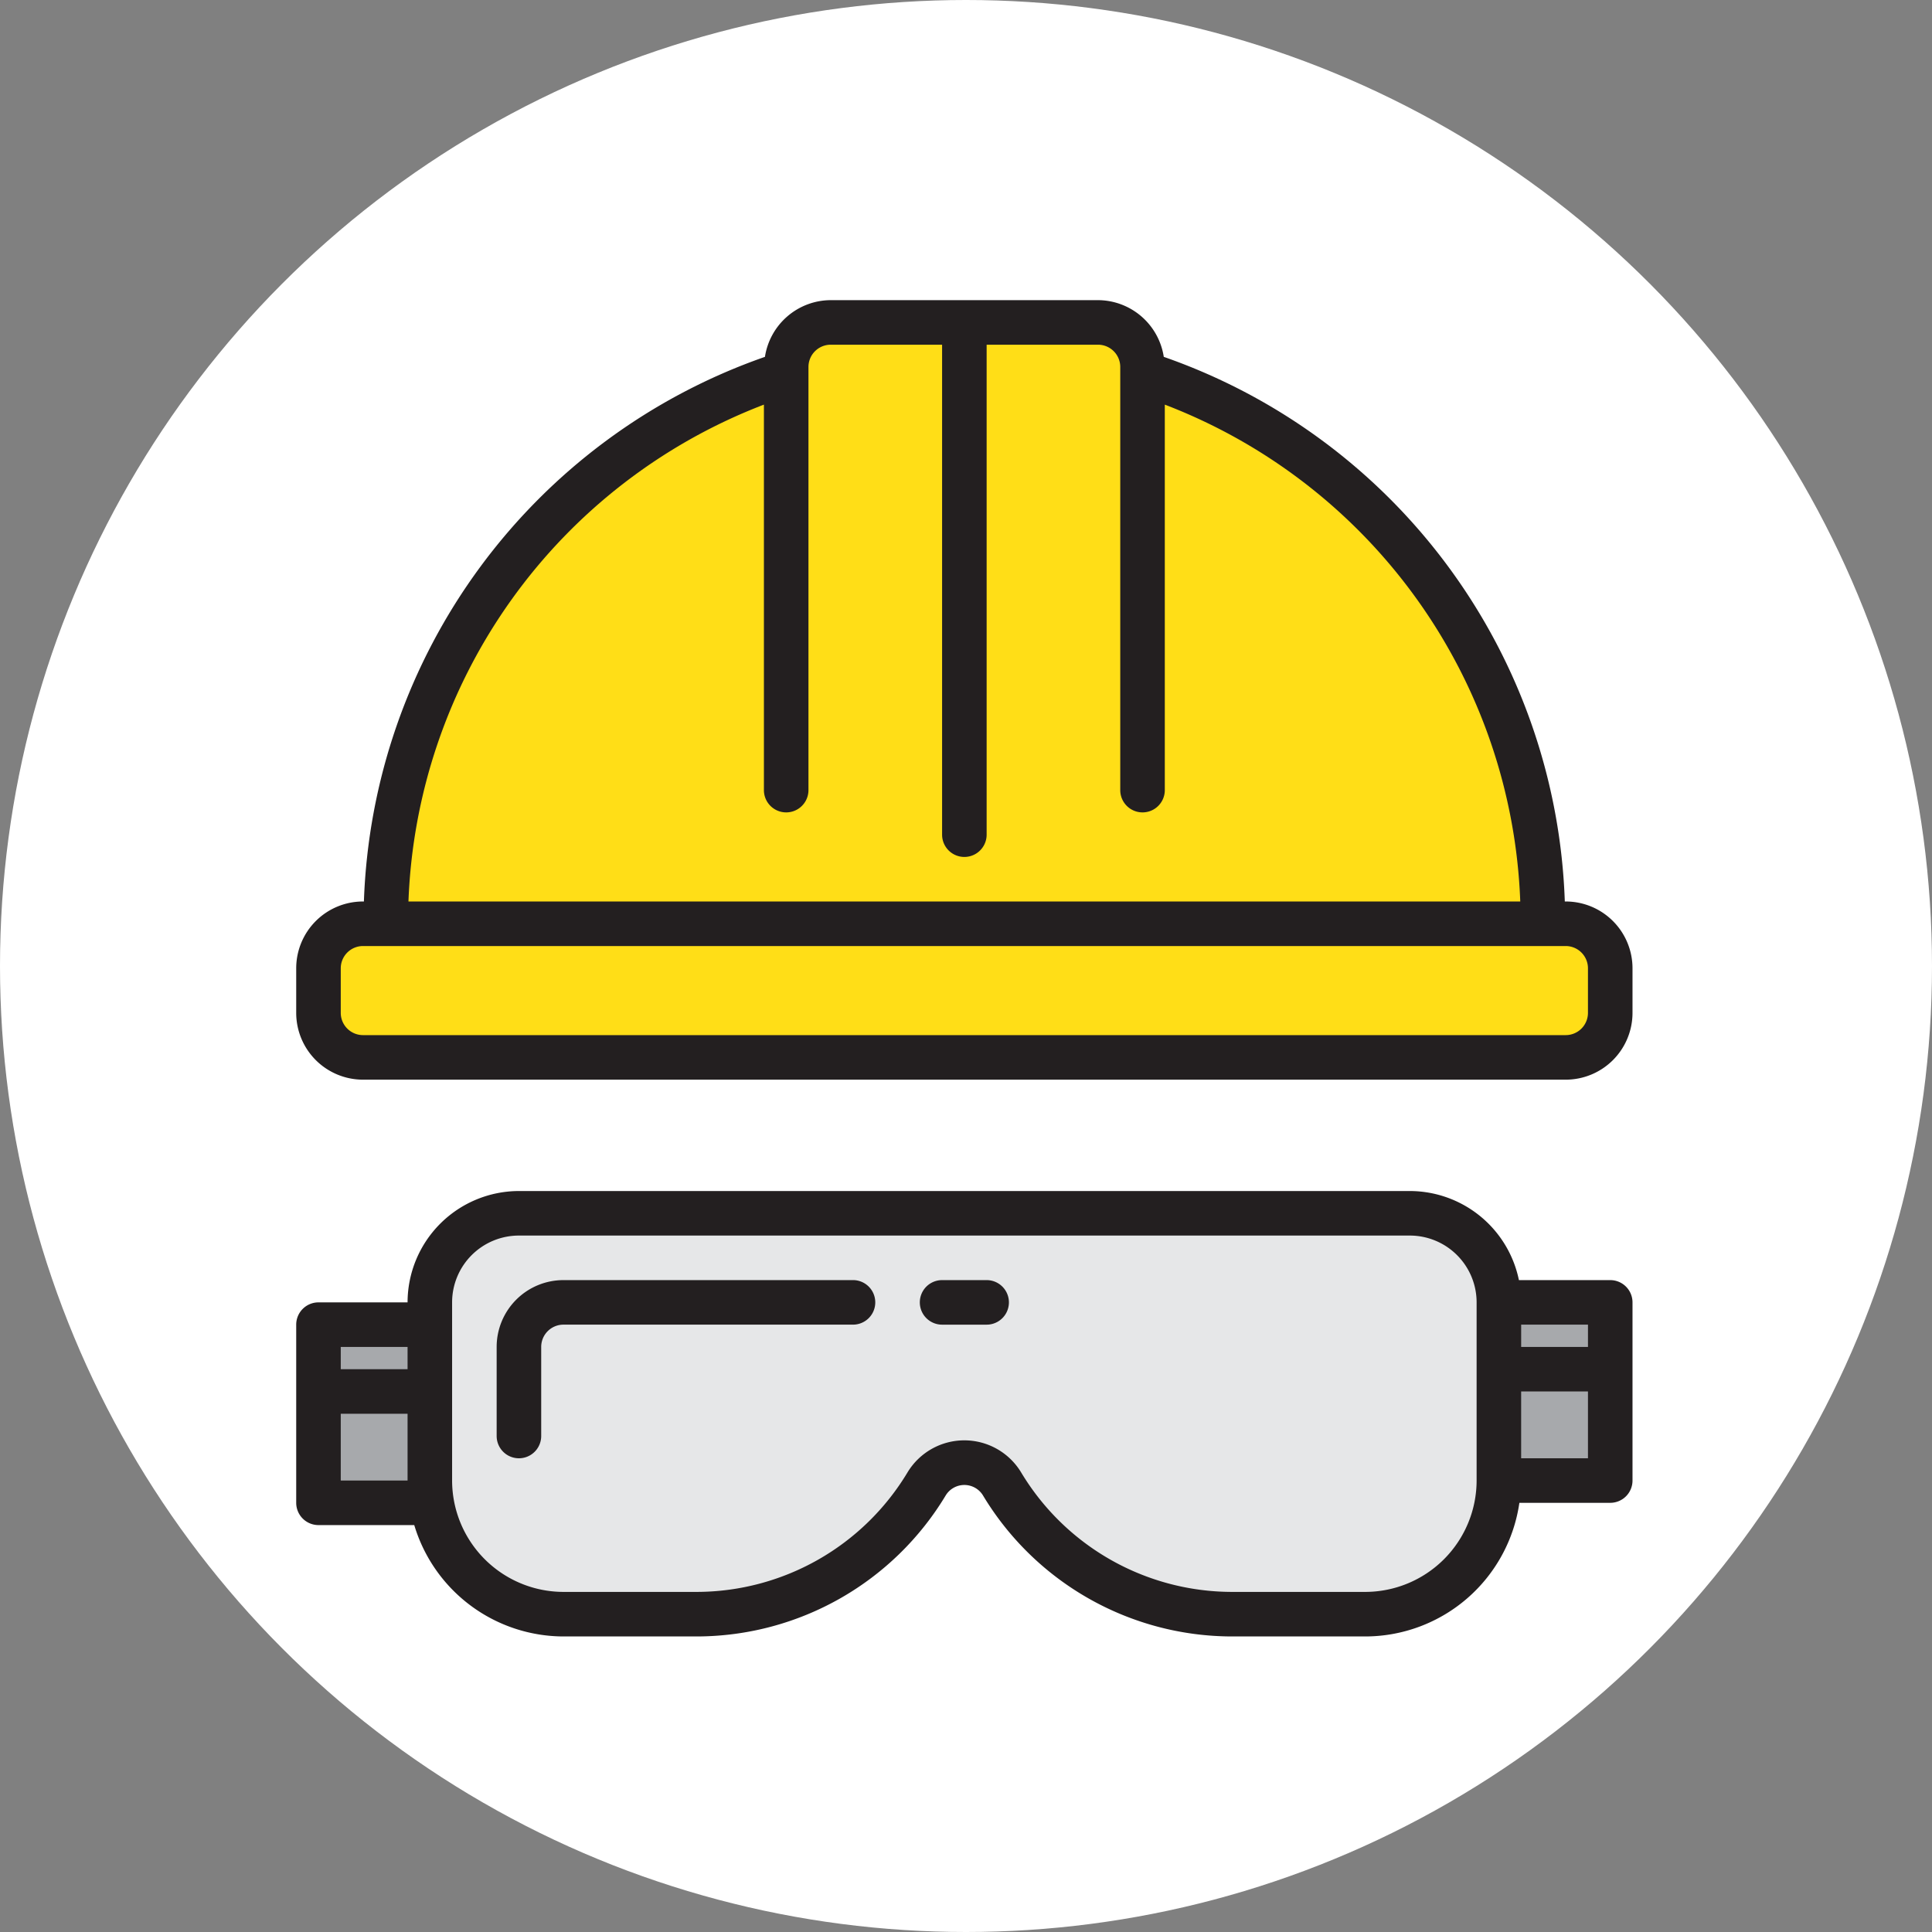 <svg xmlns="http://www.w3.org/2000/svg" xmlns:xlink="http://www.w3.org/1999/xlink" width="120" height="120" viewBox="0 0 120 120">
  <rect x="0" y="0" width="120" height="120" fill="#808080" stroke="none"/>
  <defs>
    <clipPath id="clip-path">
      <rect id="Rectángulo_32605" data-name="Rectángulo 32605" width="83" height="83" transform="translate(5409 -9093.013)" fill="#fde947" stroke="#707070" stroke-width="1"/>
    </clipPath>
  </defs>
  <g id="Grupo_87495" data-name="Grupo 87495" transform="translate(-5390.602 9111.656)">
    <ellipse id="Elipse_4276" data-name="Elipse 4276" cx="60" cy="60" rx="60" ry="60" transform="translate(5390.602 -9111.656)" fill="#fff"/>
    <g id="Enmascarar_grupo_53" data-name="Enmascarar grupo 53" clip-path="url(#clip-path)">
      <g id="casco" transform="translate(5409 -9093.013)">
        <g id="Grupo_86254" data-name="Grupo 86254">
          <path id="Trazado_144005" data-name="Trazado 144005" d="M52.567,4.51V4.15A2.767,2.767,0,0,0,49.8,1.383H33.2A2.767,2.767,0,0,0,30.433,4.15v.36a35.956,35.956,0,0,0-24.9,34.224H77.467A35.956,35.956,0,0,0,52.567,4.51Z" fill="#ffde17"/>
          <path id="Trazado_144006" data-name="Trazado 144006" d="M78.85,38.733H4.15A2.767,2.767,0,0,0,1.383,41.5v2.767A2.767,2.767,0,0,0,4.15,47.033h74.7a2.767,2.767,0,0,0,2.767-2.767V41.5A2.767,2.767,0,0,0,78.85,38.733Z" fill="#ffde17"/>
        </g>
        <path id="Trazado_144007" data-name="Trazado 144007" d="M74.7,62.25a5.533,5.533,0,0,0-5.533-5.533H13.833A5.533,5.533,0,0,0,8.3,62.25V73.317a8.3,8.3,0,0,0,8.3,8.3h8.3a16.588,16.588,0,0,0,14.262-8.1,2.739,2.739,0,0,1,4.676,0,16.588,16.588,0,0,0,14.262,8.1h8.3a8.3,8.3,0,0,0,8.3-8.3h0Zm-58.1,0a2.767,2.767,0,0,0-2.767,2.767A2.767,2.767,0,0,1,16.6,62.25Z" fill="#e6e7e8"/>
        <g id="Grupo_86255" data-name="Grupo 86255">
          <path id="Trazado_144008" data-name="Trazado 144008" d="M74.7,66.4h6.917v6.917H74.7Z" fill="#a7a9ac"/>
          <path id="Trazado_144009" data-name="Trazado 144009" d="M74.7,62.25h6.917V66.4H74.7Z" fill="#a7a9ac"/>
          <path id="Trazado_144010" data-name="Trazado 144010" d="M1.383,67.783V74.7H8.3V67.783Z" fill="#a7a9ac"/>
          <path id="Trazado_144011" data-name="Trazado 144011" d="M1.383,63.633H8.3v4.15H1.383Z" fill="#a7a9ac"/>
        </g>
        <g id="Grupo_86256" data-name="Grupo 86256">
          <path id="Trazado_144012" data-name="Trazado 144012" d="M78.85,37.35h-.055A37.173,37.173,0,0,0,53.886,3.522,4.15,4.15,0,0,0,49.8,0H33.2a4.15,4.15,0,0,0-4.086,3.522A37.173,37.173,0,0,0,4.205,37.35H4.15A4.15,4.15,0,0,0,0,41.5v2.767a4.15,4.15,0,0,0,4.15,4.15h74.7A4.15,4.15,0,0,0,83,44.267V41.5A4.15,4.15,0,0,0,78.85,37.35ZM29.05,6.489V30.433a1.383,1.383,0,1,0,2.767,0V4.15A1.383,1.383,0,0,1,33.2,2.767h6.917V33.2a1.383,1.383,0,0,0,2.767,0V2.767H49.8A1.383,1.383,0,0,1,51.183,4.15V30.433a1.383,1.383,0,1,0,2.767,0V6.489A34.417,34.417,0,0,1,76.028,37.35H6.972A34.417,34.417,0,0,1,29.05,6.489ZM80.233,44.267A1.383,1.383,0,0,1,78.85,45.65H4.15a1.383,1.383,0,0,1-1.383-1.383V41.5A1.383,1.383,0,0,1,4.15,40.117h74.7A1.383,1.383,0,0,1,80.233,41.5Z" fill="#231f20"/>
          <path id="Trazado_144013" data-name="Trazado 144013" d="M34.583,60.867H16.6a4.15,4.15,0,0,0-4.15,4.15V70.55a1.383,1.383,0,0,0,2.767,0V65.017A1.383,1.383,0,0,1,16.6,63.633H34.583a1.383,1.383,0,1,0,0-2.767Z" fill="#231f20"/>
          <path id="Trazado_144014" data-name="Trazado 144014" d="M81.617,60.867H75.945a6.929,6.929,0,0,0-6.778-5.533H13.833A6.925,6.925,0,0,0,6.917,62.25H1.383A1.383,1.383,0,0,0,0,63.633V74.7a1.383,1.383,0,0,0,1.383,1.383H7.332A9.7,9.7,0,0,0,16.6,83h8.3a18.081,18.081,0,0,0,15.449-8.772,1.357,1.357,0,0,1,2.3,0A18.081,18.081,0,0,0,58.1,83h8.3a9.683,9.683,0,0,0,9.573-8.3h5.644A1.383,1.383,0,0,0,83,73.317V62.25A1.383,1.383,0,0,0,81.617,60.867Zm-1.383,4.15h-4.15V63.633h4.15Zm-73.317,0V66.4H2.767V65.017Zm-4.15,8.3v-4.15h4.15v4.15ZM66.4,80.233H58.1a15.3,15.3,0,0,1-13.075-7.424,4.122,4.122,0,0,0-7.055,0A15.305,15.305,0,0,1,24.9,80.233H16.6a6.925,6.925,0,0,1-6.917-6.917V62.25a4.15,4.15,0,0,1,4.15-4.15H69.167a4.15,4.15,0,0,1,4.15,4.15V73.317A6.925,6.925,0,0,1,66.4,80.233Zm9.683-8.3v-4.15h4.15v4.15Z" fill="#231f20"/>
          <path id="Trazado_144015" data-name="Trazado 144015" d="M42.883,60.867H40.117a1.383,1.383,0,0,0,0,2.767h2.767a1.383,1.383,0,1,0,0-2.767Z" fill="#231f20"/>
        </g>
      </g>
    </g>
  </g>
</svg>
